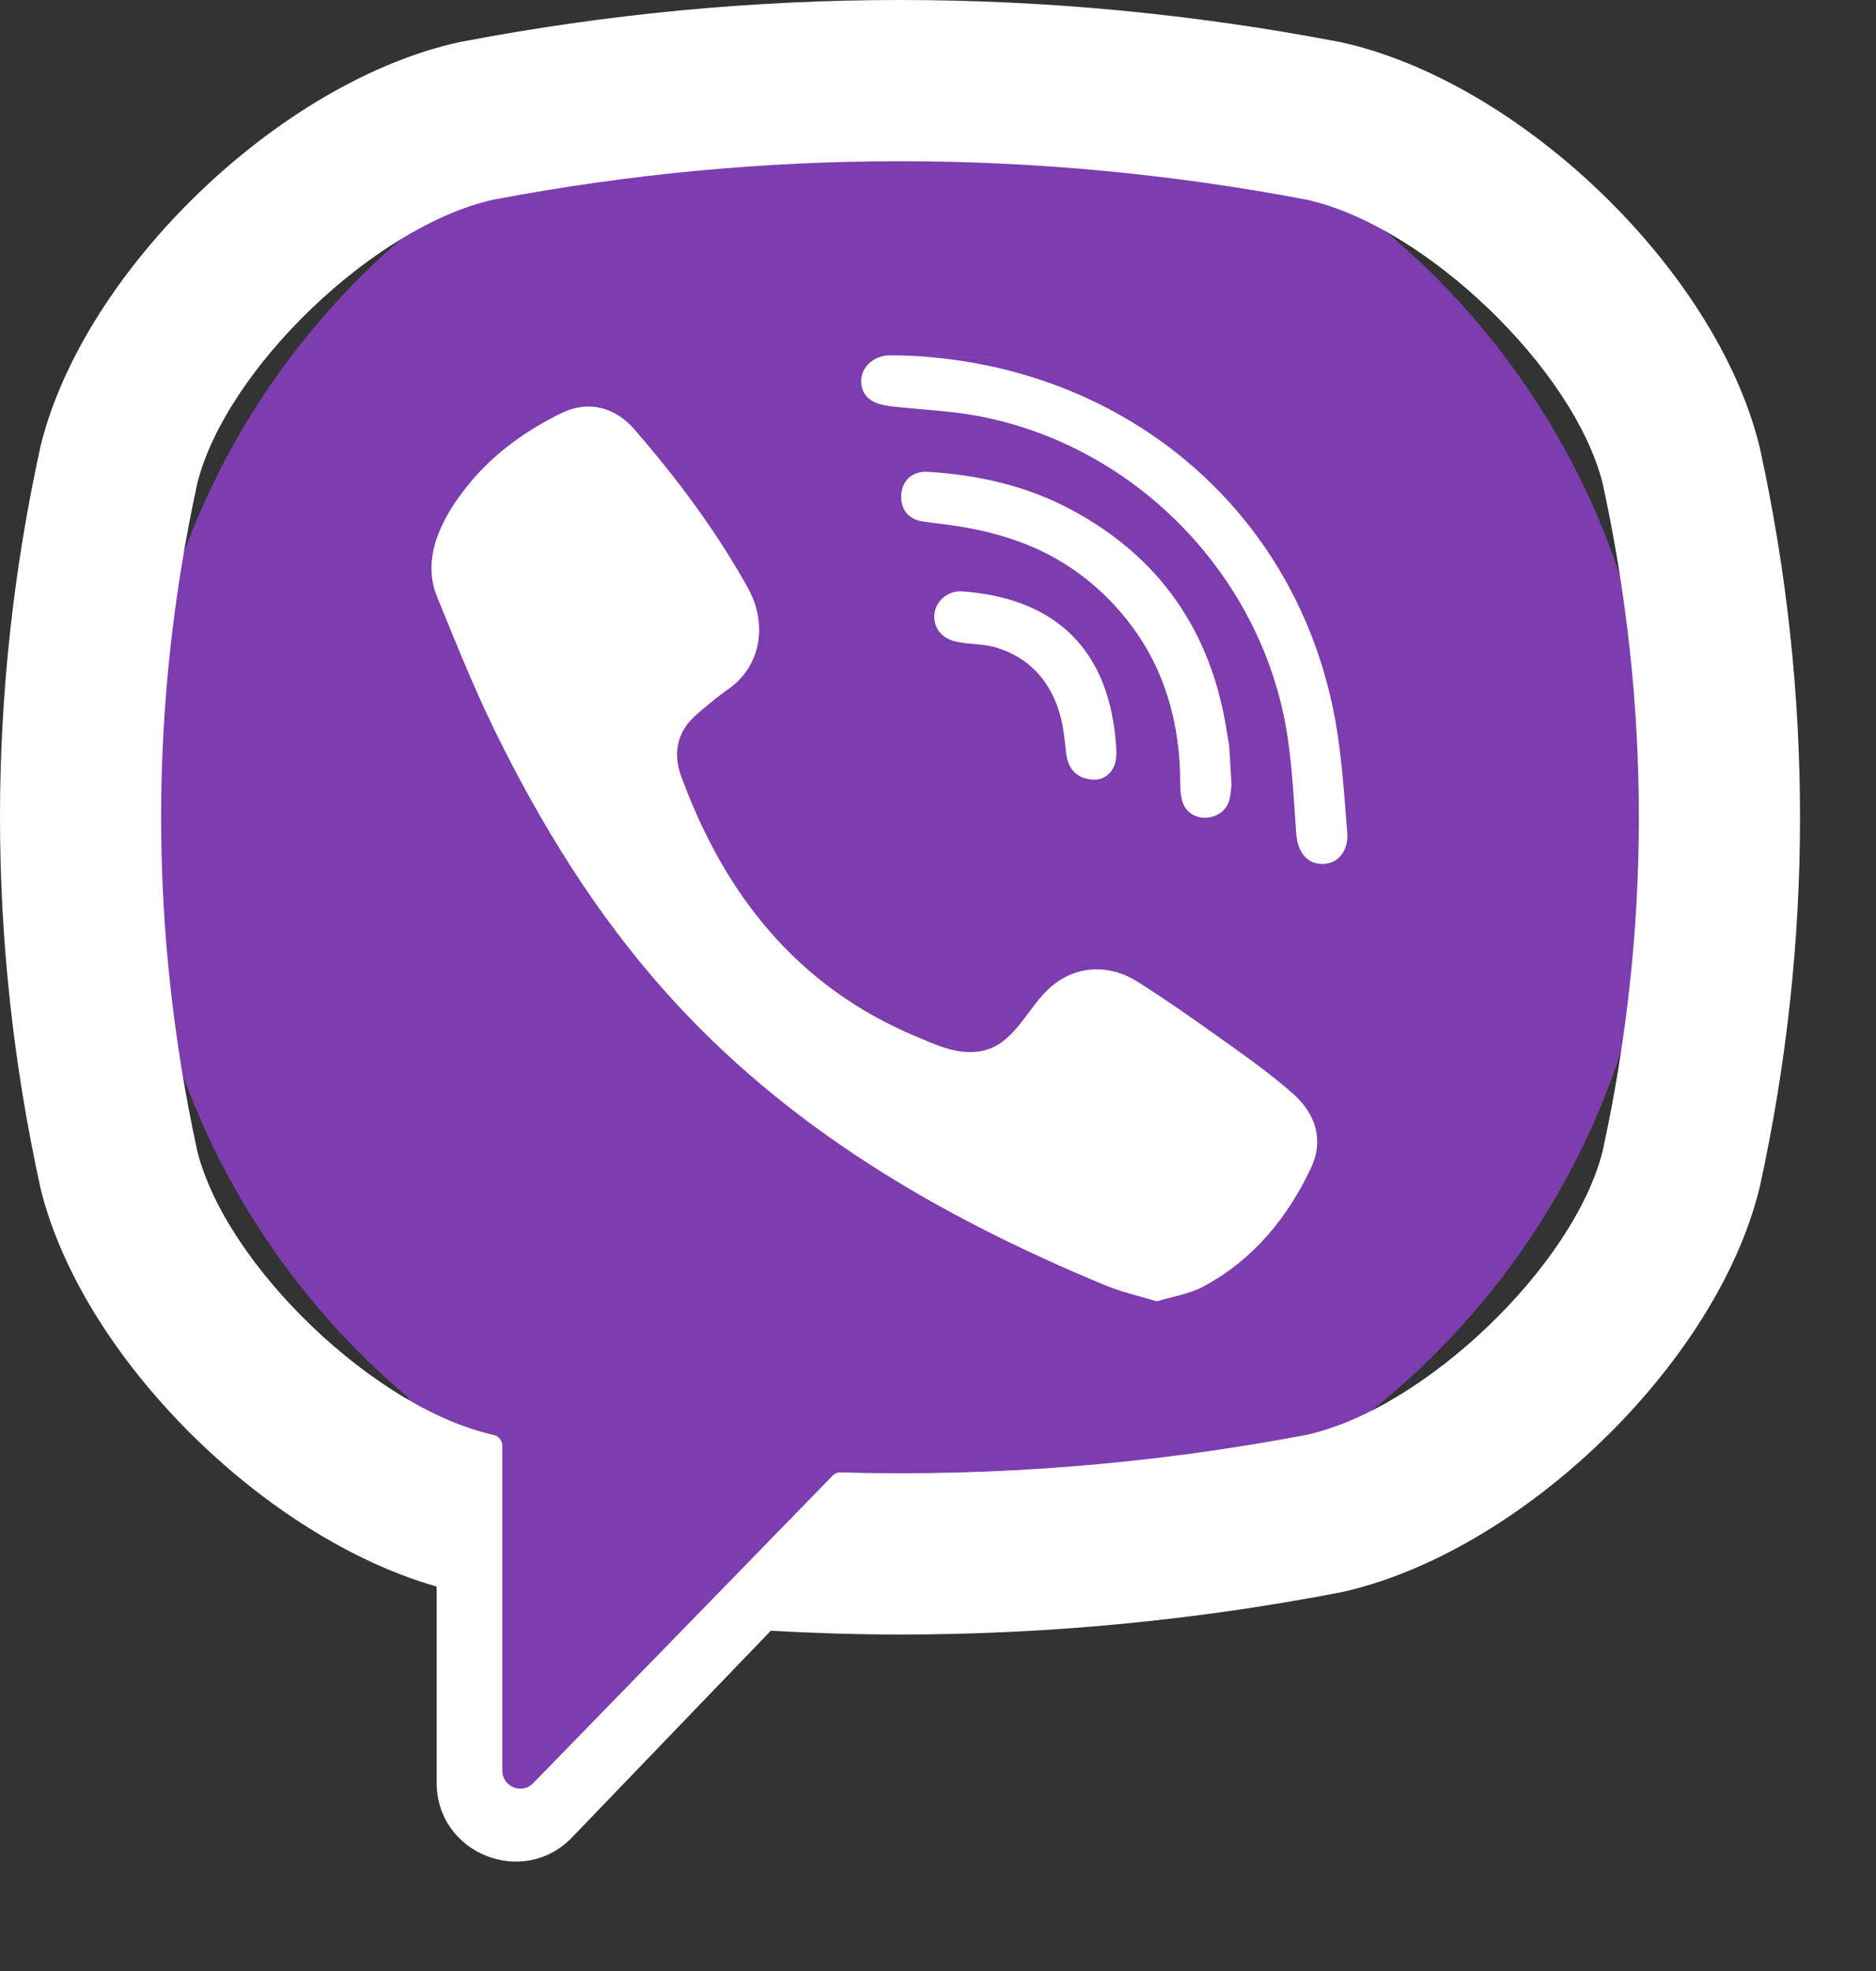 <svg width="20" height="21" viewBox="0 0 20 21" fill="none" xmlns="http://www.w3.org/2000/svg">
<rect x="0" y="0" width="20" height="21" fill="#333333" stroke="none"/>
<path d="M4.196 14.257L9.43 15.809L5.469 19.566L4.196 14.257Z" fill="#7D3DAF"/>
<path d="M1.464 8.686C1.464 13.164 5.094 16.794 9.572 16.794C14.05 16.794 17.68 13.164 17.68 8.686C17.68 4.208 14.05 0.578 9.572 0.578C5.094 0.578 1.464 4.208 1.464 8.686Z" fill="#7D3DAF"/>
<path d="M18.761 4.769L18.755 4.746C18.292 2.874 16.205 0.866 14.288 0.448L14.266 0.444C11.166 -0.148 8.023 -0.148 4.923 0.444L4.901 0.448C2.985 0.866 0.898 2.874 0.434 4.746L0.429 4.769C-0.143 7.382 -0.143 10.033 0.429 12.646L0.434 12.669C0.878 14.461 2.81 16.377 4.655 16.904V18.993C4.655 19.749 5.576 20.12 6.1 19.575L8.217 17.375C8.676 17.4 9.136 17.415 9.595 17.415C11.155 17.415 12.717 17.267 14.266 16.971L14.288 16.967C16.205 16.549 18.292 14.541 18.755 12.669L18.761 12.646C19.333 10.033 19.333 7.382 18.761 4.769ZM17.085 12.267C16.776 13.488 15.192 15.006 13.933 15.287C12.284 15.6 10.623 15.734 8.963 15.688C8.93 15.687 8.898 15.7 8.875 15.724C8.64 15.966 7.33 17.31 7.33 17.31L5.686 18.997C5.566 19.123 5.355 19.038 5.355 18.864V15.404C5.355 15.347 5.314 15.298 5.258 15.287C5.257 15.287 5.257 15.287 5.257 15.287C3.997 15.006 2.413 13.488 2.104 12.267C1.589 9.905 1.589 7.51 2.104 5.147C2.413 3.926 3.997 2.409 5.257 2.128C8.135 1.581 11.054 1.581 13.933 2.128C15.192 2.409 16.776 3.926 17.085 5.147C17.601 7.51 17.601 9.905 17.085 12.267Z" fill="white"/>
<path d="M12.334 13.865C12.14 13.806 11.956 13.766 11.785 13.695C10.009 12.959 8.376 12.009 7.081 10.552C6.345 9.724 5.769 8.789 5.282 7.799C5.052 7.33 4.857 6.842 4.659 6.357C4.478 5.916 4.744 5.459 5.025 5.126C5.288 4.814 5.627 4.575 5.993 4.398C6.28 4.261 6.562 4.34 6.771 4.583C7.223 5.107 7.638 5.659 7.975 6.267C8.181 6.641 8.125 7.098 7.75 7.353C7.659 7.415 7.576 7.487 7.491 7.557C7.417 7.619 7.347 7.68 7.296 7.763C7.202 7.915 7.198 8.094 7.258 8.259C7.72 9.529 8.499 10.516 9.777 11.048C9.981 11.133 10.187 11.232 10.422 11.205C10.817 11.159 10.945 10.726 11.221 10.5C11.492 10.279 11.837 10.276 12.128 10.46C12.419 10.644 12.702 10.842 12.982 11.042C13.258 11.238 13.532 11.43 13.786 11.654C14.03 11.869 14.114 12.151 13.977 12.443C13.725 12.978 13.358 13.423 12.83 13.707C12.681 13.787 12.502 13.813 12.334 13.865C12.14 13.806 12.502 13.813 12.334 13.865Z" fill="white"/>
<path d="M9.6 3.787C11.922 3.852 13.829 5.393 14.238 7.689C14.307 8.08 14.332 8.48 14.363 8.877C14.376 9.044 14.282 9.203 14.101 9.205C13.915 9.207 13.832 9.051 13.819 8.884C13.796 8.554 13.779 8.222 13.733 7.894C13.493 6.165 12.114 4.733 10.392 4.426C10.133 4.38 9.868 4.368 9.605 4.34C9.439 4.323 9.222 4.313 9.185 4.107C9.154 3.934 9.3 3.796 9.465 3.787C9.51 3.785 9.555 3.787 9.6 3.787C11.922 3.852 9.555 3.787 9.6 3.787Z" fill="white"/>
<path d="M13.129 8.361C13.125 8.39 13.123 8.459 13.106 8.523C13.044 8.756 12.691 8.785 12.609 8.55C12.585 8.48 12.582 8.401 12.582 8.325C12.581 7.834 12.474 7.342 12.226 6.914C11.971 6.475 11.581 6.105 11.124 5.881C10.848 5.746 10.55 5.662 10.247 5.612C10.114 5.59 9.981 5.576 9.848 5.558C9.687 5.536 9.601 5.433 9.608 5.274C9.615 5.125 9.724 5.018 9.886 5.027C10.419 5.058 10.934 5.173 11.408 5.424C12.371 5.934 12.921 6.739 13.082 7.815C13.089 7.863 13.101 7.912 13.105 7.961C13.114 8.081 13.119 8.202 13.129 8.361C13.125 8.39 13.119 8.202 13.129 8.361Z" fill="white"/>
<path d="M11.684 8.306C11.49 8.31 11.386 8.202 11.366 8.024C11.352 7.9 11.341 7.774 11.311 7.653C11.253 7.415 11.127 7.195 10.926 7.049C10.832 6.98 10.725 6.93 10.613 6.897C10.47 6.856 10.322 6.868 10.18 6.833C10.025 6.795 9.94 6.67 9.964 6.525C9.986 6.393 10.115 6.29 10.259 6.301C11.159 6.366 11.802 6.831 11.894 7.891C11.901 7.966 11.908 8.045 11.892 8.116C11.863 8.239 11.773 8.3 11.684 8.306C11.49 8.31 11.773 8.3 11.684 8.306Z" fill="white"/>
</svg>
